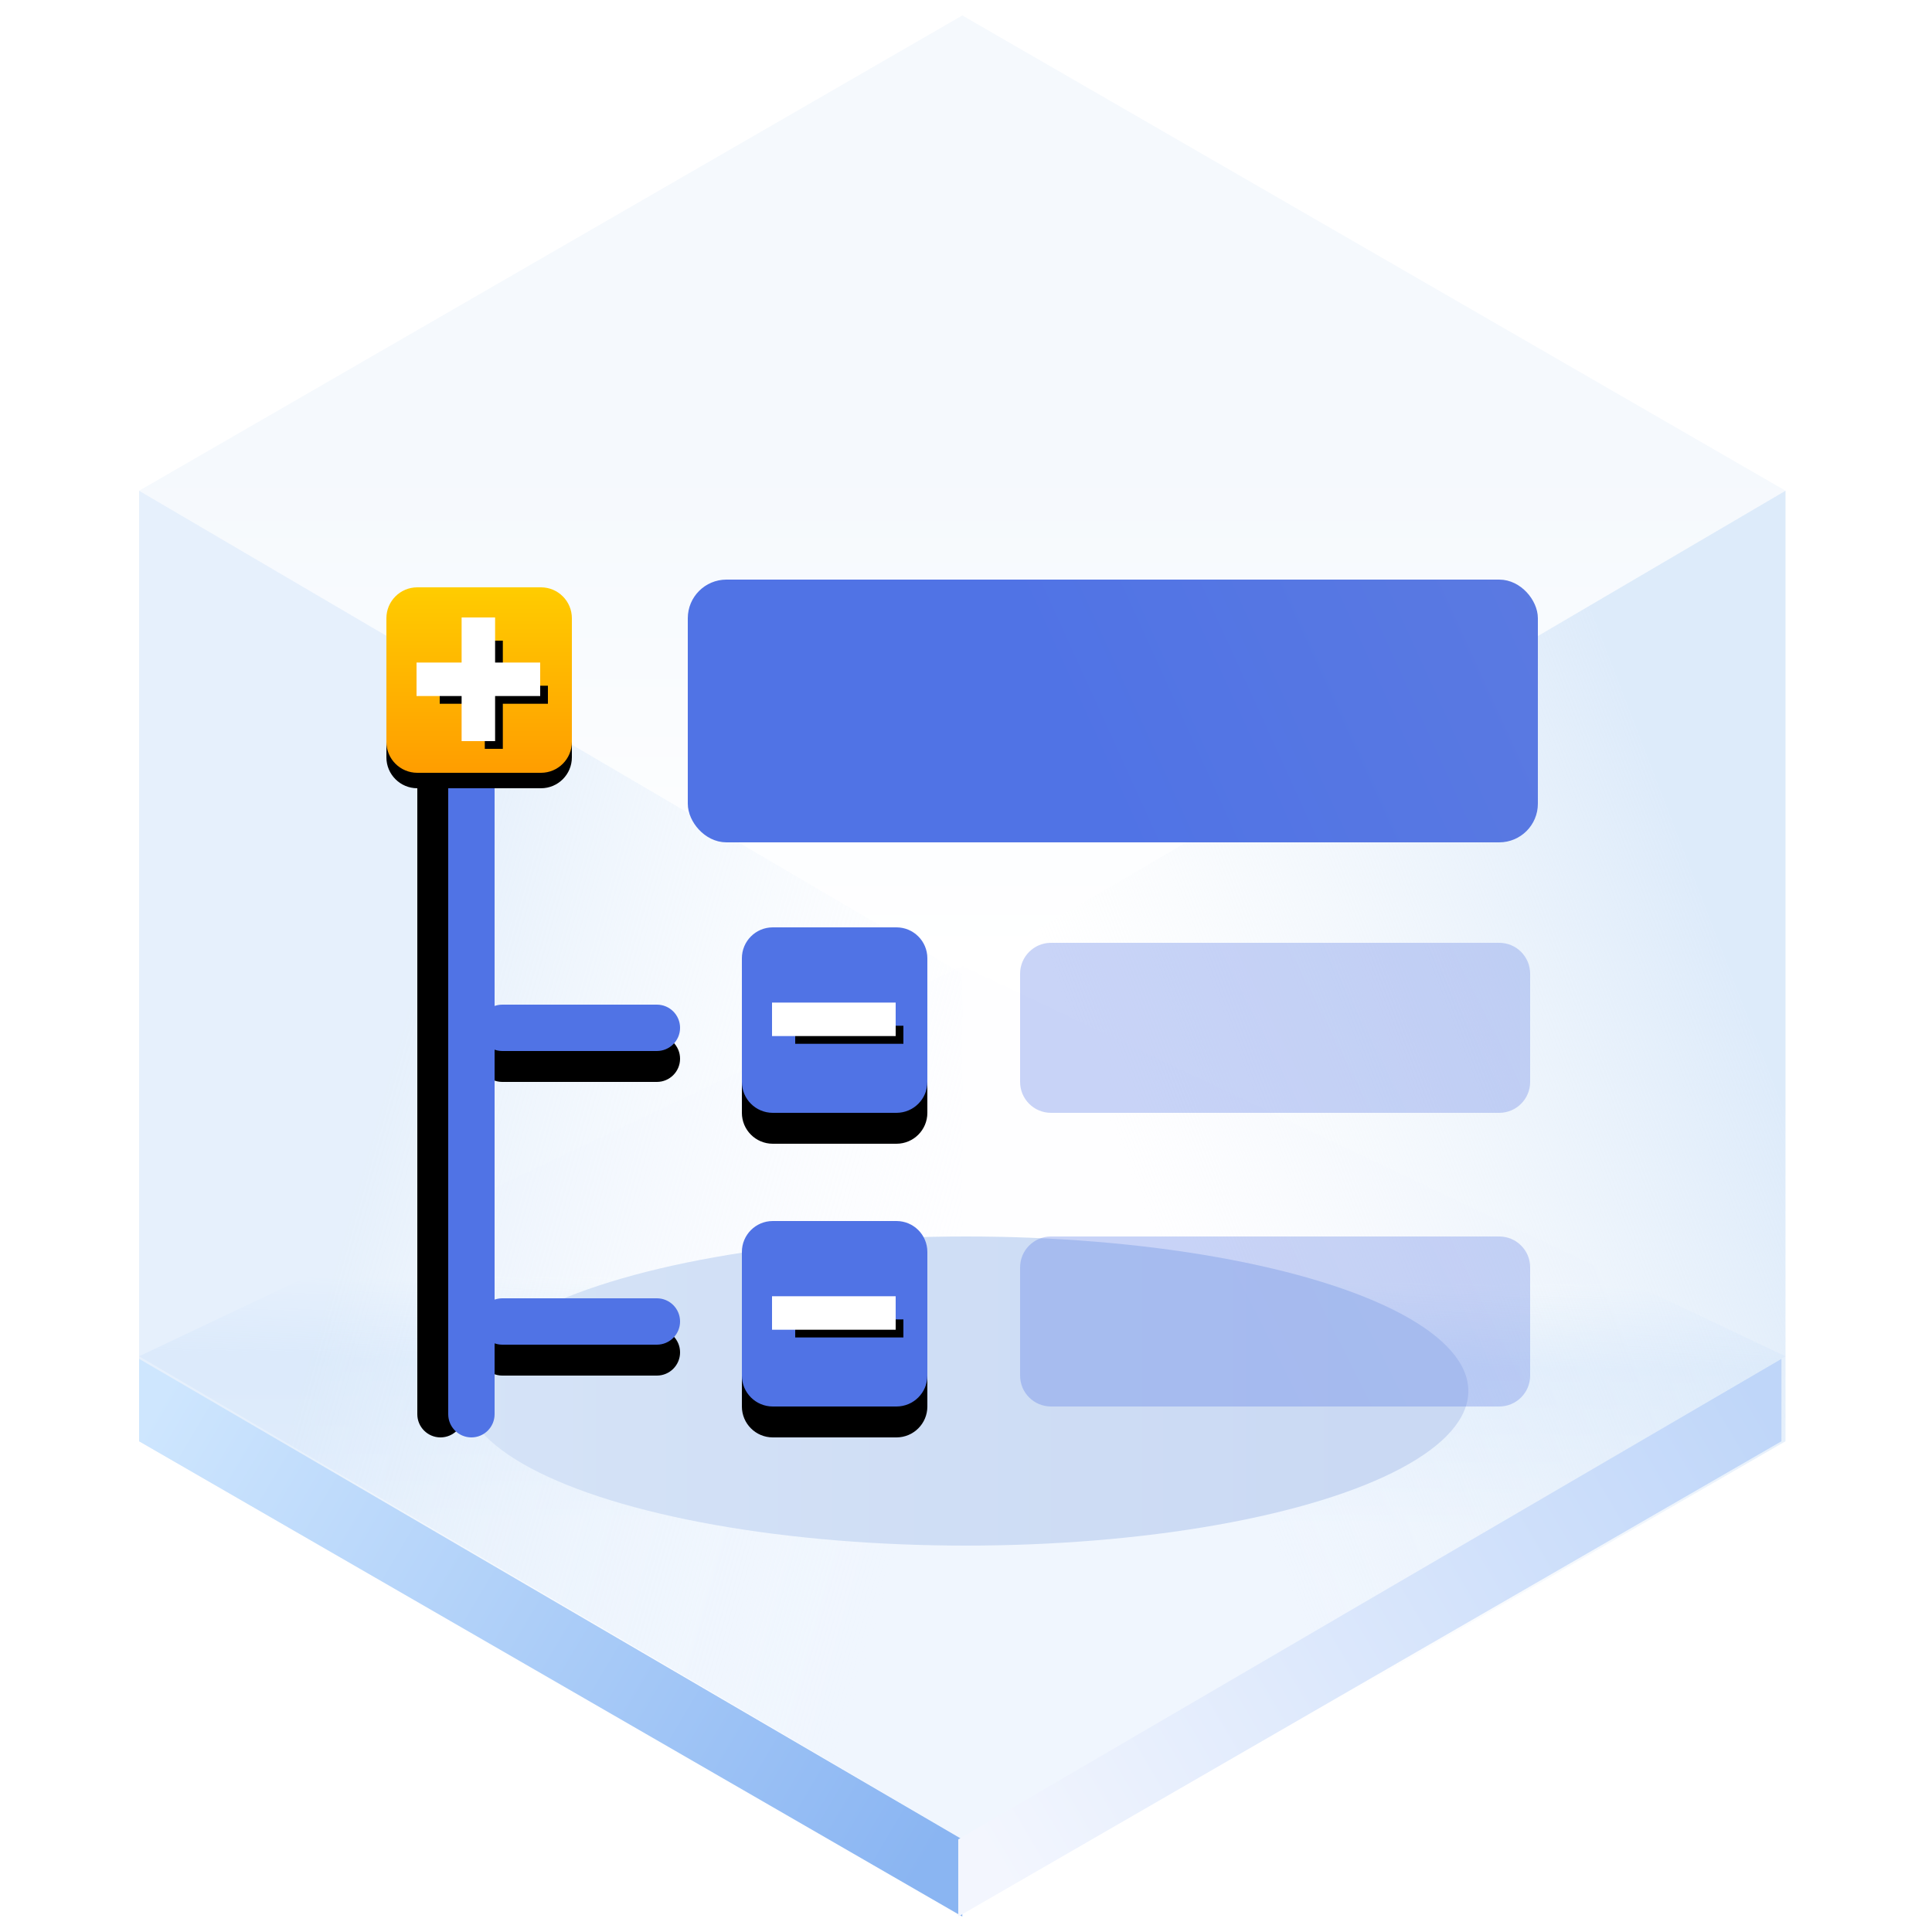 <?xml version="1.0" encoding="UTF-8"?>
<svg width="125px" height="125px" viewBox="0 0 125 125" version="1.1" xmlns="http://www.w3.org/2000/svg" xmlns:xlink="http://www.w3.org/1999/xlink">
    <title>Tree 树      </title>
    <defs>
        <linearGradient x1="50%" y1="45.969%" x2="50%" y2="100%" id="linearGradient-1">
            <stop stop-color="#ECF3FB" offset="0%"></stop>
            <stop stop-color="#FFFFFF" offset="100%"></stop>
        </linearGradient>
        <linearGradient x1="50.396%" y1="35.933%" x2="50%" y2="64.067%" id="linearGradient-2">
            <stop stop-color="#E3EFFD" stop-opacity="0.006" offset="0%"></stop>
            <stop stop-color="#E5F0FD" offset="34.06%"></stop>
            <stop stop-color="#F0F6FE" offset="100%"></stop>
        </linearGradient>
        <linearGradient x1="33.333%" y1="34.496%" x2="96.974%" y2="65.442%" id="linearGradient-3">
            <stop stop-color="#D5E6F9" offset="0%"></stop>
            <stop stop-color="#F7FBFF" stop-opacity="0" offset="100%"></stop>
        </linearGradient>
        <linearGradient x1="90.991%" y1="29.431%" x2="33.333%" y2="67.747%" id="linearGradient-4">
            <stop stop-color="#D5E6F9" offset="0%"></stop>
            <stop stop-color="#E7F0F9" stop-opacity="0" offset="100%"></stop>
        </linearGradient>
        <linearGradient x1="-5.803%" y1="27.05%" x2="103.63%" y2="71.133%" id="linearGradient-5">
            <stop stop-color="#CEE6FE" offset="0%"></stop>
            <stop stop-color="#8AB5F2" offset="100%"></stop>
        </linearGradient>
        <linearGradient x1="-5.803%" y1="27.05%" x2="103.63%" y2="71.133%" id="linearGradient-6">
            <stop stop-color="#BFD6F9" offset="0%"></stop>
            <stop stop-color="#F3F6FE" offset="100%"></stop>
        </linearGradient>
        <linearGradient x1="89.847%" y1="61.735%" x2="0%" y2="61.735%" id="linearGradient-7">
            <stop stop-color="#CAD9F3" offset="0%"></stop>
            <stop stop-color="#D5E3F7" offset="100%"></stop>
        </linearGradient>
        <filter x="-18.5%" y="-60.0%" width="136.9%" height="220.0%" filterUnits="objectBoundingBox" id="filter-8">
            <feGaussianBlur stdDeviation="4" in="SourceGraphic"></feGaussianBlur>
        </filter>
        <linearGradient x1="44.099%" y1="53.234%" x2="128.793%" y2="41.763%" id="linearGradient-9">
            <stop stop-color="#5073E5" offset="0%"></stop>
            <stop stop-color="#5E7CE0" offset="100%"></stop>
        </linearGradient>
        <linearGradient x1="44.099%" y1="53.234%" x2="128.793%" y2="41.763%" id="linearGradient-10">
            <stop stop-color="#5073E5" offset="0%"></stop>
            <stop stop-color="#5E7CE0" offset="100%"></stop>
        </linearGradient>
        <path d="M7.5,27 L17.5,27 C18.328,27 19,27.672 19,28.5 C19,29.328 18.328,30 17.5,30 L7.5,30 C6.672,30 6,29.328 6,28.5 C6,27.672 6.672,27 7.5,27 Z" id="path-11"></path>
        <filter x="-30.8%" y="-66.7%" width="161.5%" height="366.7%" filterUnits="objectBoundingBox" id="filter-12">
            <feOffset dx="0" dy="2" in="SourceAlpha" result="shadowOffsetOuter1"></feOffset>
            <feGaussianBlur stdDeviation="1" in="shadowOffsetOuter1" result="shadowBlurOuter1"></feGaussianBlur>
            <feColorMatrix values="0 0 0 0 0.369   0 0 0 0 0.486   0 0 0 0 0.878  0 0 0 0.35 0" type="matrix" in="shadowBlurOuter1"></feColorMatrix>
        </filter>
        <path d="M7.5,46 L17.5,46 C18.328,46 19,46.672 19,47.5 C19,48.328 18.328,49 17.5,49 L7.5,49 C6.672,49 6,48.328 6,47.5 C6,46.672 6.672,46 7.5,46 Z" id="path-13"></path>
        <filter x="-30.8%" y="-66.7%" width="161.5%" height="366.7%" filterUnits="objectBoundingBox" id="filter-14">
            <feOffset dx="0" dy="2" in="SourceAlpha" result="shadowOffsetOuter1"></feOffset>
            <feGaussianBlur stdDeviation="1" in="shadowOffsetOuter1" result="shadowBlurOuter1"></feGaussianBlur>
            <feColorMatrix values="0 0 0 0 0.369   0 0 0 0 0.486   0 0 0 0 0.878  0 0 0 0.35 0" type="matrix" in="shadowBlurOuter1"></feColorMatrix>
        </filter>
        <path d="M25,41 L33,41 C34.105,41 35,41.895 35,43 L35,51 C35,52.105 34.105,53 33,53 L25,53 C23.895,53 23,52.105 23,51 L23,43 C23,41.895 23.895,41 25,41 Z" id="path-15"></path>
        <filter x="-33.3%" y="-16.7%" width="166.7%" height="166.7%" filterUnits="objectBoundingBox" id="filter-16">
            <feOffset dx="0" dy="2" in="SourceAlpha" result="shadowOffsetOuter1"></feOffset>
            <feGaussianBlur stdDeviation="1" in="shadowOffsetOuter1" result="shadowBlurOuter1"></feGaussianBlur>
            <feColorMatrix values="0 0 0 0 0.369   0 0 0 0 0.486   0 0 0 0 0.878  0 0 0 0.35 0" type="matrix" in="shadowBlurOuter1"></feColorMatrix>
        </filter>
        <path d="M25,22 L33,22 C34.105,22 35,22.895 35,24 L35,32 C35,33.105 34.105,34 33,34 L25,34 C23.895,34 23,33.105 23,32 L23,24 C23,22.895 23.895,22 25,22 Z" id="path-17"></path>
        <filter x="-33.3%" y="-16.7%" width="166.7%" height="166.7%" filterUnits="objectBoundingBox" id="filter-18">
            <feOffset dx="0" dy="2" in="SourceAlpha" result="shadowOffsetOuter1"></feOffset>
            <feGaussianBlur stdDeviation="1" in="shadowOffsetOuter1" result="shadowBlurOuter1"></feGaussianBlur>
            <feColorMatrix values="0 0 0 0 0.369   0 0 0 0 0.486   0 0 0 0 0.878  0 0 0 0.35 0" type="matrix" in="shadowBlurOuter1"></feColorMatrix>
        </filter>
        <path d="M6.533,2.45 L6.533,5.366 L9.45,5.366 L9.45,6.533 L6.533,6.533 L6.533,9.45 L5.366,9.45 L5.366,6.533 L2.45,6.533 L2.45,5.366 L5.366,5.366 L5.366,2.45 L6.533,2.45 Z" id="path-19"></path>
        <filter x="-21.4%" y="-21.4%" width="171.4%" height="171.4%" filterUnits="objectBoundingBox" id="filter-20">
            <feMorphology radius="0.5" operator="dilate" in="SourceAlpha" result="shadowSpreadOuter1"></feMorphology>
            <feOffset dx="1" dy="1" in="shadowSpreadOuter1" result="shadowOffsetOuter1"></feOffset>
            <feGaussianBlur stdDeviation="0.5" in="shadowOffsetOuter1" result="shadowBlurOuter1"></feGaussianBlur>
            <feComposite in="shadowBlurOuter1" in2="SourceAlpha" operator="out" result="shadowBlurOuter1"></feComposite>
            <feColorMatrix values="0 0 0 0 0.865   0 0 0 0 0.483   0 0 0 0 0.025  0 0 0 1 0" type="matrix" in="shadowBlurOuter1"></feColorMatrix>
        </filter>
        <linearGradient x1="44.099%" y1="54.001%" x2="128.793%" y2="39.811%" id="linearGradient-21">
            <stop stop-color="#5073E5" offset="0%"></stop>
            <stop stop-color="#5E7CE0" offset="100%"></stop>
        </linearGradient>
        <path d="M-18.5,28 L29.5,28 C30.328,28 31,28.672 31,29.5 C31,30.328 30.328,31 29.5,31 L-18.5,31 C-19.328,31 -20,30.328 -20,29.5 C-20,28.672 -19.328,28 -18.5,28 Z" id="path-22"></path>
        <filter x="-7.8%" y="-66.7%" width="115.7%" height="366.7%" filterUnits="objectBoundingBox" id="filter-23">
            <feOffset dx="0" dy="2" in="SourceAlpha" result="shadowOffsetOuter1"></feOffset>
            <feGaussianBlur stdDeviation="1" in="shadowOffsetOuter1" result="shadowBlurOuter1"></feGaussianBlur>
            <feColorMatrix values="0 0 0 0 0.369   0 0 0 0 0.486   0 0 0 0 0.878  0 0 0 0.35 0" type="matrix" in="shadowBlurOuter1"></feColorMatrix>
        </filter>
        <linearGradient x1="50%" y1="0%" x2="50%" y2="100%" id="linearGradient-24">
            <stop stop-color="#FFCC00" offset="0%"></stop>
            <stop stop-color="#FF9D00" offset="100%"></stop>
        </linearGradient>
        <path d="M2,0 L10,0 C11.105,-2.02906125e-16 12,0.895 12,2 L12,10 C12,11.105 11.105,12 10,12 L2,12 C0.895,12 1.3527075e-16,11.105 0,10 L0,2 C-1.3527075e-16,0.895 0.895,2.02906125e-16 2,0 Z" id="path-25"></path>
        <filter x="-29.2%" y="-20.8%" width="158.3%" height="158.3%" filterUnits="objectBoundingBox" id="filter-26">
            <feOffset dx="0" dy="1" in="SourceAlpha" result="shadowOffsetOuter1"></feOffset>
            <feGaussianBlur stdDeviation="1" in="shadowOffsetOuter1" result="shadowBlurOuter1"></feGaussianBlur>
            <feColorMatrix values="0 0 0 0 0.662   0 0 0 0 0.325   0 0 0 0 0.005  0 0 0 0.5 0" type="matrix" in="shadowBlurOuter1"></feColorMatrix>
        </filter>
        <path d="M6.533,2.45 L6.533,5.366 L9.45,5.366 L9.45,6.533 L6.533,6.533 L6.533,9.45 L5.366,9.45 L5.366,6.533 L2.45,6.533 L2.45,5.366 L5.366,5.366 L5.366,2.45 L6.533,2.45 Z" id="path-27"></path>
        <filter x="-21.4%" y="-21.4%" width="171.4%" height="171.4%" filterUnits="objectBoundingBox" id="filter-28">
            <feMorphology radius="0.5" operator="dilate" in="SourceAlpha" result="shadowSpreadOuter1"></feMorphology>
            <feOffset dx="1" dy="1" in="shadowSpreadOuter1" result="shadowOffsetOuter1"></feOffset>
            <feGaussianBlur stdDeviation="0.5" in="shadowOffsetOuter1" result="shadowBlurOuter1"></feGaussianBlur>
            <feComposite in="shadowBlurOuter1" in2="SourceAlpha" operator="out" result="shadowBlurOuter1"></feComposite>
            <feColorMatrix values="0 0 0 0 0.865   0 0 0 0 0.483   0 0 0 0 0.025  0 0 0 1 0" type="matrix" in="shadowBlurOuter1"></feColorMatrix>
        </filter>
        <polygon id="path-29" points="25.45 27.366 32.45 27.366 32.45 28.533 25.45 28.533"></polygon>
        <filter x="-21.4%" y="-128.6%" width="171.4%" height="528.6%" filterUnits="objectBoundingBox" id="filter-30">
            <feMorphology radius="0.5" operator="dilate" in="SourceAlpha" result="shadowSpreadOuter1"></feMorphology>
            <feOffset dx="1" dy="1" in="shadowSpreadOuter1" result="shadowOffsetOuter1"></feOffset>
            <feGaussianBlur stdDeviation="0.5" in="shadowOffsetOuter1" result="shadowBlurOuter1"></feGaussianBlur>
            <feComposite in="shadowBlurOuter1" in2="SourceAlpha" operator="out" result="shadowBlurOuter1"></feComposite>
            <feColorMatrix values="0 0 0 0 0.176   0 0 0 0 0.291   0 0 0 0 0.673  0 0 0 1 0" type="matrix" in="shadowBlurOuter1"></feColorMatrix>
        </filter>
        <polygon id="path-31" points="25.45 46.366 32.45 46.366 32.45 47.533 25.45 47.533"></polygon>
        <filter x="-21.4%" y="-128.6%" width="171.4%" height="528.6%" filterUnits="objectBoundingBox" id="filter-32">
            <feMorphology radius="0.5" operator="dilate" in="SourceAlpha" result="shadowSpreadOuter1"></feMorphology>
            <feOffset dx="1" dy="1" in="shadowSpreadOuter1" result="shadowOffsetOuter1"></feOffset>
            <feGaussianBlur stdDeviation="0.5" in="shadowOffsetOuter1" result="shadowBlurOuter1"></feGaussianBlur>
            <feComposite in="shadowBlurOuter1" in2="SourceAlpha" operator="out" result="shadowBlurOuter1"></feComposite>
            <feColorMatrix values="0 0 0 0 0.176   0 0 0 0 0.291   0 0 0 0 0.673  0 0 0 1 0" type="matrix" in="shadowBlurOuter1"></feColorMatrix>
        </filter>
    </defs>
    <g id="页面一" stroke="none" stroke-width="1" fill="none" fill-rule="evenodd">
        <g id="-TinyUI-ICON-2-【9-2】-无阴影" transform="translate(-697, -1111)">
            <g id="Tree-树------" transform="translate(697, 1111)">
                <g id="编组">
                    <g transform="translate(9, 1)" id="多边形">
                        <polygon fill="url(#linearGradient-1)" opacity="0.546" points="53.261 0 106.521 30.75 53.261 62 0 30.75"></polygon>
                        <polygon fill="url(#linearGradient-2)" points="53.261 61.5 106.521 86.75 53.261 118 0 86.75"></polygon>
                        <polygon fill="url(#linearGradient-3)" opacity="0.601" points="53.261 62 53.261 123 7.39138783e-15 92.25 0 30.75"></polygon>
                        <polygon fill="url(#linearGradient-4)" opacity="0.791" points="53.261 62 106.521 30.75 106.521 92.25 53.261 123"></polygon>
                        <polygon fill="url(#linearGradient-5)" points="53.261 118.008 53.261 123 7.39138783e-15 92.25 0 86.916"></polygon>
                        <polygon fill="url(#linearGradient-6)" transform="translate(79.63, 104.958) scale(-1, 1) translate(-79.63, -104.958) " points="106.261 118.008 106.261 123 53 92.25 53 86.916"></polygon>
                    </g>
                    <ellipse id="椭圆形" fill="url(#linearGradient-7)" filter="url(#filter-8)" cx="62.5" cy="90" rx="32.5" ry="10"></ellipse>
                </g>
                <g id="编组-3" transform="translate(25, 38)">
                    <rect id="矩形" stroke="url(#linearGradient-10)" fill="url(#linearGradient-9)" x="20" y="0" width="54" height="16" rx="2"></rect>
                    <g id="形状结合备份-2">
                        <use fill="black" fill-opacity="1" filter="url(#filter-12)" xlink:href="#path-11"></use>
                        <use fill="#5073E5" fill-rule="evenodd" xlink:href="#path-11"></use>
                    </g>
                    <g id="形状结合备份-3">
                        <use fill="black" fill-opacity="1" filter="url(#filter-14)" xlink:href="#path-13"></use>
                        <use fill="#5073E5" fill-rule="evenodd" xlink:href="#path-13"></use>
                    </g>
                    <g id="形状结合备份-4">
                        <use fill="black" fill-opacity="1" filter="url(#filter-16)" xlink:href="#path-15"></use>
                        <use fill="#5073E5" fill-rule="evenodd" xlink:href="#path-15"></use>
                    </g>
                    <g id="形状结合备份-5">
                        <use fill="black" fill-opacity="1" filter="url(#filter-18)" xlink:href="#path-17"></use>
                        <use fill="#5073E5" fill-rule="evenodd" xlink:href="#path-17"></use>
                    </g>
                    <g id="形状结合" fill-rule="nonzero" transform="translate(5.95, 5.95) rotate(-360) translate(-5.95, -5.95) ">
                        <use fill="black" fill-opacity="1" filter="url(#filter-20)" xlink:href="#path-19"></use>
                        <use stroke="#FFFFFF" stroke-width="1" fill="#FFFFFF" xlink:href="#path-19"></use>
                    </g>
                    <path d="M43,23 L72,23 C73.105,23 74,23.895 74,25 L74,32 C74,33.105 73.105,34 72,34 L43,34 C41.895,34 41,33.105 41,32 L41,25 C41,23.895 41.895,23 43,23 Z" id="形状结合备份-6" fill="url(#linearGradient-21)" opacity="0.304"></path>
                    <path d="M43,42 L72,42 C73.105,42 74,42.895 74,44 L74,51 C74,52.105 73.105,53 72,53 L43,53 C41.895,53 41,52.105 41,51 L41,44 C41,42.895 41.895,42 43,42 Z" id="形状结合备份-7" fill="url(#linearGradient-21)" opacity="0.304"></path>
                    <g id="形状结合备份" transform="translate(5.5, 29.5) rotate(-270) translate(-5.5, -29.5) ">
                        <use fill="black" fill-opacity="1" filter="url(#filter-23)" xlink:href="#path-22"></use>
                        <use fill="#5073E5" fill-rule="evenodd" xlink:href="#path-22"></use>
                    </g>
                    <g id="形状结合备份-46">
                        <use fill="black" fill-opacity="1" filter="url(#filter-26)" xlink:href="#path-25"></use>
                        <use fill="url(#linearGradient-24)" fill-rule="evenodd" xlink:href="#path-25"></use>
                    </g>
                    <g id="形状结合" fill-rule="nonzero" transform="translate(5.95, 5.95) rotate(-360) translate(-5.95, -5.95) ">
                        <use fill="black" fill-opacity="1" filter="url(#filter-28)" xlink:href="#path-27"></use>
                        <use stroke="#FFFFFF" stroke-width="1" fill="#FFFFFF" xlink:href="#path-27"></use>
                    </g>
                    <g id="形状结合" fill-rule="nonzero" transform="translate(28.95, 27.95) rotate(-360) translate(-28.95, -27.95) ">
                        <use fill="black" fill-opacity="1" filter="url(#filter-30)" xlink:href="#path-29"></use>
                        <use stroke="#FFFFFF" stroke-width="1" fill="#FFFFFF" xlink:href="#path-29"></use>
                    </g>
                    <g id="形状结合" fill-rule="nonzero" transform="translate(28.95, 46.95) rotate(-360) translate(-28.95, -46.95) ">
                        <use fill="black" fill-opacity="1" filter="url(#filter-32)" xlink:href="#path-31"></use>
                        <use stroke="#FFFFFF" stroke-width="1" fill="#FFFFFF" xlink:href="#path-31"></use>
                    </g>
                </g>
            </g>
        </g>
    </g>
</svg>